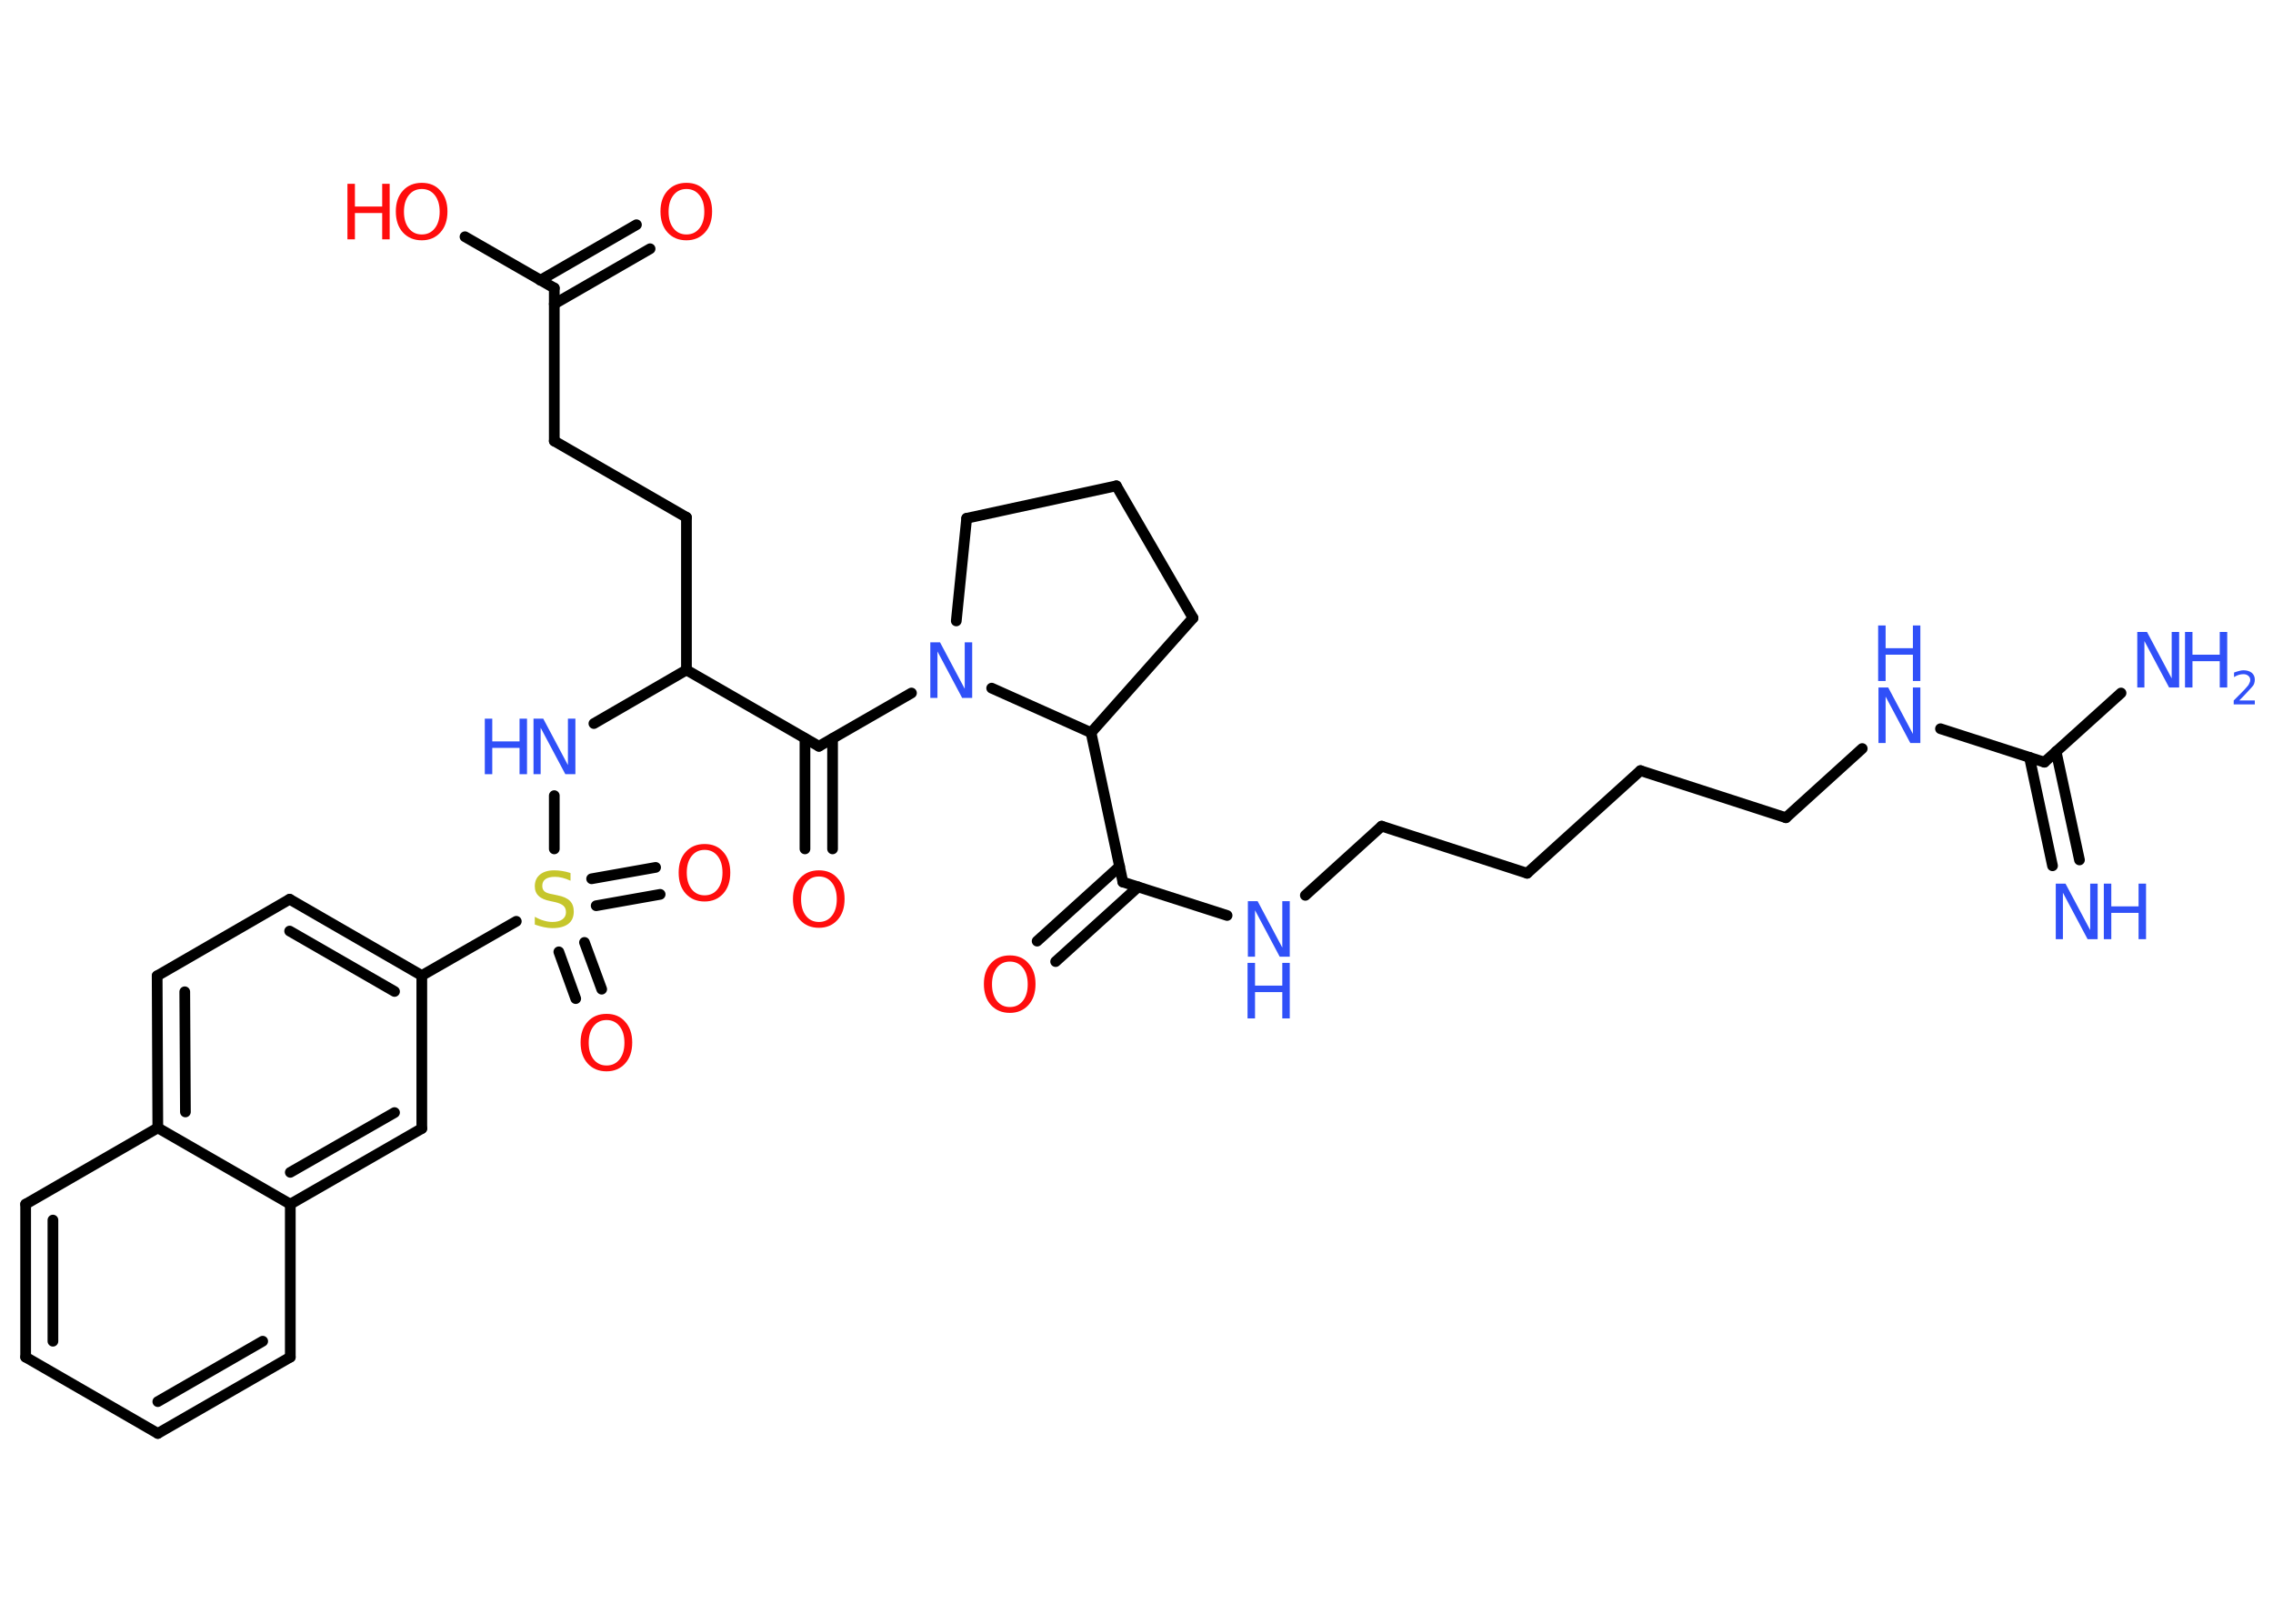 <?xml version='1.0' encoding='UTF-8'?>
<!DOCTYPE svg PUBLIC "-//W3C//DTD SVG 1.1//EN" "http://www.w3.org/Graphics/SVG/1.1/DTD/svg11.dtd">
<svg version='1.2' xmlns='http://www.w3.org/2000/svg' xmlns:xlink='http://www.w3.org/1999/xlink' width='70.0mm' height='50.0mm' viewBox='0 0 70.0 50.0'>
  <desc>Generated by the Chemistry Development Kit (http://github.com/cdk)</desc>
  <g stroke-linecap='round' stroke-linejoin='round' stroke='#000000' stroke-width='.33' fill='#3050F8'>
    <rect x='.0' y='.0' width='70.0' height='50.0' fill='#FFFFFF' stroke='none'/>
    <g id='mol1' class='mol'>
      <g id='mol1bnd1' class='bond'>
        <line x1='63.21' y1='26.66' x2='62.5' y2='23.32'/>
        <line x1='64.04' y1='26.48' x2='63.32' y2='23.14'/>
      </g>
      <line id='mol1bnd2' class='bond' x1='62.96' y1='23.47' x2='65.32' y2='21.34'/>
      <line id='mol1bnd3' class='bond' x1='62.96' y1='23.47' x2='59.76' y2='22.44'/>
      <line id='mol1bnd4' class='bond' x1='57.35' y1='23.05' x2='55.0' y2='25.18'/>
      <line id='mol1bnd5' class='bond' x1='55.0' y1='25.18' x2='50.52' y2='23.73'/>
      <line id='mol1bnd6' class='bond' x1='50.52' y1='23.73' x2='47.03' y2='26.89'/>
      <line id='mol1bnd7' class='bond' x1='47.03' y1='26.89' x2='42.55' y2='25.44'/>
      <line id='mol1bnd8' class='bond' x1='42.55' y1='25.44' x2='40.2' y2='27.57'/>
      <line id='mol1bnd9' class='bond' x1='37.79' y1='28.19' x2='34.58' y2='27.16'/>
      <g id='mol1bnd10' class='bond'>
        <line x1='35.05' y1='27.31' x2='32.51' y2='29.61'/>
        <line x1='34.48' y1='26.68' x2='31.94' y2='28.98'/>
      </g>
      <line id='mol1bnd11' class='bond' x1='34.58' y1='27.16' x2='33.6' y2='22.56'/>
      <line id='mol1bnd12' class='bond' x1='33.6' y1='22.56' x2='36.74' y2='19.03'/>
      <line id='mol1bnd13' class='bond' x1='36.74' y1='19.03' x2='34.38' y2='14.96'/>
      <line id='mol1bnd14' class='bond' x1='34.38' y1='14.96' x2='29.77' y2='15.96'/>
      <line id='mol1bnd15' class='bond' x1='29.77' y1='15.96' x2='29.45' y2='19.12'/>
      <line id='mol1bnd16' class='bond' x1='33.6' y1='22.56' x2='30.54' y2='21.19'/>
      <line id='mol1bnd17' class='bond' x1='28.07' y1='21.34' x2='25.22' y2='22.98'/>
      <g id='mol1bnd18' class='bond'>
        <line x1='25.64' y1='22.74' x2='25.64' y2='26.14'/>
        <line x1='24.79' y1='22.74' x2='24.79' y2='26.14'/>
      </g>
      <line id='mol1bnd19' class='bond' x1='25.22' y1='22.98' x2='21.14' y2='20.63'/>
      <line id='mol1bnd20' class='bond' x1='21.14' y1='20.63' x2='21.14' y2='15.93'/>
      <line id='mol1bnd21' class='bond' x1='21.14' y1='15.93' x2='17.07' y2='13.58'/>
      <line id='mol1bnd22' class='bond' x1='17.07' y1='13.58' x2='17.07' y2='8.87'/>
      <g id='mol1bnd23' class='bond'>
        <line x1='16.64' y1='8.63' x2='19.6' y2='6.92'/>
        <line x1='17.07' y1='9.36' x2='20.02' y2='7.66'/>
      </g>
      <line id='mol1bnd24' class='bond' x1='17.07' y1='8.87' x2='14.32' y2='7.29'/>
      <line id='mol1bnd25' class='bond' x1='21.14' y1='20.63' x2='18.29' y2='22.28'/>
      <line id='mol1bnd26' class='bond' x1='17.07' y1='24.5' x2='17.07' y2='26.14'/>
      <g id='mol1bnd27' class='bond'>
        <line x1='18.22' y1='27.06' x2='20.19' y2='26.71'/>
        <line x1='18.36' y1='27.89' x2='20.33' y2='27.54'/>
      </g>
      <g id='mol1bnd28' class='bond'>
        <line x1='18.0' y1='29.02' x2='18.53' y2='30.46'/>
        <line x1='17.21' y1='29.31' x2='17.73' y2='30.75'/>
      </g>
      <line id='mol1bnd29' class='bond' x1='15.9' y1='28.37' x2='12.99' y2='30.04'/>
      <g id='mol1bnd30' class='bond'>
        <line x1='12.99' y1='30.04' x2='8.92' y2='27.69'/>
        <line x1='12.15' y1='30.53' x2='8.92' y2='28.67'/>
      </g>
      <line id='mol1bnd31' class='bond' x1='8.92' y1='27.69' x2='4.84' y2='30.05'/>
      <g id='mol1bnd32' class='bond'>
        <line x1='4.84' y1='30.05' x2='4.86' y2='34.73'/>
        <line x1='5.69' y1='30.54' x2='5.71' y2='34.24'/>
      </g>
      <line id='mol1bnd33' class='bond' x1='4.86' y1='34.73' x2='.79' y2='37.08'/>
      <g id='mol1bnd34' class='bond'>
        <line x1='.79' y1='37.08' x2='.79' y2='41.79'/>
        <line x1='1.63' y1='37.57' x2='1.63' y2='41.3'/>
      </g>
      <line id='mol1bnd35' class='bond' x1='.79' y1='41.79' x2='4.86' y2='44.14'/>
      <g id='mol1bnd36' class='bond'>
        <line x1='4.86' y1='44.14' x2='8.94' y2='41.79'/>
        <line x1='4.86' y1='43.16' x2='8.09' y2='41.3'/>
      </g>
      <line id='mol1bnd37' class='bond' x1='8.94' y1='41.79' x2='8.94' y2='37.08'/>
      <line id='mol1bnd38' class='bond' x1='4.86' y1='34.73' x2='8.94' y2='37.08'/>
      <g id='mol1bnd39' class='bond'>
        <line x1='8.94' y1='37.08' x2='12.99' y2='34.75'/>
        <line x1='8.94' y1='36.1' x2='12.15' y2='34.26'/>
      </g>
      <line id='mol1bnd40' class='bond' x1='12.99' y1='30.04' x2='12.99' y2='34.75'/>
      <g id='mol1atm1' class='atom'>
        <path d='M63.3 27.21h.31l.76 1.43v-1.43h.23v1.71h-.31l-.76 -1.43v1.43h-.22v-1.71z' stroke='none'/>
        <path d='M64.79 27.21h.23v.7h.84v-.7h.23v1.71h-.23v-.81h-.84v.81h-.23v-1.71z' stroke='none'/>
      </g>
      <g id='mol1atm3' class='atom'>
        <path d='M65.81 19.46h.31l.76 1.43v-1.43h.23v1.71h-.31l-.76 -1.43v1.43h-.22v-1.71z' stroke='none'/>
        <path d='M67.29 19.46h.23v.7h.84v-.7h.23v1.71h-.23v-.81h-.84v.81h-.23v-1.71z' stroke='none'/>
        <path d='M68.96 21.57h.48v.12h-.65v-.12q.08 -.08 .22 -.22q.14 -.14 .17 -.18q.07 -.07 .09 -.13q.03 -.05 .03 -.1q.0 -.08 -.06 -.13q-.06 -.05 -.15 -.05q-.07 .0 -.14 .02q-.07 .02 -.15 .07v-.14q.08 -.03 .16 -.05q.07 -.02 .13 -.02q.16 .0 .26 .08q.09 .08 .09 .21q.0 .06 -.02 .12q-.02 .06 -.09 .13q-.02 .02 -.11 .12q-.09 .1 -.26 .27z' stroke='none'/>
      </g>
      <g id='mol1atm4' class='atom'>
        <path d='M57.84 21.17h.31l.76 1.43v-1.43h.23v1.71h-.31l-.76 -1.43v1.43h-.22v-1.71z' stroke='none'/>
        <path d='M57.84 19.26h.23v.7h.84v-.7h.23v1.71h-.23v-.81h-.84v.81h-.23v-1.71z' stroke='none'/>
      </g>
      <g id='mol1atm9' class='atom'>
        <path d='M38.42 27.75h.31l.76 1.43v-1.43h.23v1.71h-.31l-.76 -1.43v1.43h-.22v-1.71z' stroke='none'/>
        <path d='M38.42 29.65h.23v.7h.84v-.7h.23v1.71h-.23v-.81h-.84v.81h-.23v-1.71z' stroke='none'/>
      </g>
      <path id='mol1atm11' class='atom' d='M31.1 29.61q-.25 .0 -.4 .19q-.15 .19 -.15 .51q.0 .32 .15 .51q.15 .19 .4 .19q.25 .0 .4 -.19q.15 -.19 .15 -.51q.0 -.32 -.15 -.51q-.15 -.19 -.4 -.19zM31.1 29.42q.36 .0 .57 .24q.22 .24 .22 .64q.0 .41 -.22 .65q-.22 .24 -.57 .24q-.36 .0 -.58 -.24q-.22 -.24 -.22 -.65q.0 -.4 .22 -.64q.22 -.24 .58 -.24z' stroke='none' fill='#FF0D0D'/>
      <path id='mol1atm16' class='atom' d='M28.64 19.78h.31l.76 1.43v-1.43h.23v1.71h-.31l-.76 -1.43v1.43h-.22v-1.71z' stroke='none'/>
      <path id='mol1atm18' class='atom' d='M25.22 26.99q-.25 .0 -.4 .19q-.15 .19 -.15 .51q.0 .32 .15 .51q.15 .19 .4 .19q.25 .0 .4 -.19q.15 -.19 .15 -.51q.0 -.32 -.15 -.51q-.15 -.19 -.4 -.19zM25.22 26.8q.36 .0 .57 .24q.22 .24 .22 .64q.0 .41 -.22 .65q-.22 .24 -.57 .24q-.36 .0 -.58 -.24q-.22 -.24 -.22 -.65q.0 -.4 .22 -.64q.22 -.24 .58 -.24z' stroke='none' fill='#FF0D0D'/>
      <path id='mol1atm23' class='atom' d='M21.14 5.82q-.25 .0 -.4 .19q-.15 .19 -.15 .51q.0 .32 .15 .51q.15 .19 .4 .19q.25 .0 .4 -.19q.15 -.19 .15 -.51q.0 -.32 -.15 -.51q-.15 -.19 -.4 -.19zM21.14 5.63q.36 .0 .57 .24q.22 .24 .22 .64q.0 .41 -.22 .65q-.22 .24 -.57 .24q-.36 .0 -.58 -.24q-.22 -.24 -.22 -.65q.0 -.4 .22 -.64q.22 -.24 .58 -.24z' stroke='none' fill='#FF0D0D'/>
      <g id='mol1atm24' class='atom'>
        <path d='M12.99 5.82q-.25 .0 -.4 .19q-.15 .19 -.15 .51q.0 .32 .15 .51q.15 .19 .4 .19q.25 .0 .4 -.19q.15 -.19 .15 -.51q.0 -.32 -.15 -.51q-.15 -.19 -.4 -.19zM12.99 5.63q.36 .0 .57 .24q.22 .24 .22 .64q.0 .41 -.22 .65q-.22 .24 -.57 .24q-.36 .0 -.58 -.24q-.22 -.24 -.22 -.65q.0 -.4 .22 -.64q.22 -.24 .58 -.24z' stroke='none' fill='#FF0D0D'/>
        <path d='M10.7 5.66h.23v.7h.84v-.7h.23v1.71h-.23v-.81h-.84v.81h-.23v-1.71z' stroke='none' fill='#FF0D0D'/>
      </g>
      <g id='mol1atm25' class='atom'>
        <path d='M16.42 22.13h.31l.76 1.43v-1.43h.23v1.71h-.31l-.76 -1.43v1.43h-.22v-1.71z' stroke='none'/>
        <path d='M14.93 22.13h.23v.7h.84v-.7h.23v1.71h-.23v-.81h-.84v.81h-.23v-1.71z' stroke='none'/>
      </g>
      <path id='mol1atm26' class='atom' d='M17.57 26.89v.23q-.13 -.06 -.25 -.09q-.12 -.03 -.23 -.03q-.19 .0 -.29 .07q-.1 .07 -.1 .21q.0 .11 .07 .17q.07 .06 .26 .09l.14 .03q.26 .05 .38 .17q.12 .12 .12 .33q.0 .25 -.17 .38q-.17 .13 -.49 .13q-.12 .0 -.26 -.03q-.14 -.03 -.28 -.08v-.24q.14 .08 .28 .12q.14 .04 .26 .04q.2 .0 .31 -.08q.11 -.08 .11 -.22q.0 -.13 -.08 -.2q-.08 -.07 -.25 -.11l-.14 -.03q-.26 -.05 -.37 -.16q-.12 -.11 -.12 -.3q.0 -.23 .16 -.36q.16 -.13 .44 -.13q.12 .0 .24 .02q.13 .02 .25 .06z' stroke='none' fill='#C6C62C'/>
      <path id='mol1atm27' class='atom' d='M21.7 26.17q-.25 .0 -.4 .19q-.15 .19 -.15 .51q.0 .32 .15 .51q.15 .19 .4 .19q.25 .0 .4 -.19q.15 -.19 .15 -.51q.0 -.32 -.15 -.51q-.15 -.19 -.4 -.19zM21.7 25.99q.36 .0 .57 .24q.22 .24 .22 .64q.0 .41 -.22 .65q-.22 .24 -.57 .24q-.36 .0 -.58 -.24q-.22 -.24 -.22 -.65q.0 -.4 .22 -.64q.22 -.24 .58 -.24z' stroke='none' fill='#FF0D0D'/>
      <path id='mol1atm28' class='atom' d='M18.68 31.41q-.25 .0 -.4 .19q-.15 .19 -.15 .51q.0 .32 .15 .51q.15 .19 .4 .19q.25 .0 .4 -.19q.15 -.19 .15 -.51q.0 -.32 -.15 -.51q-.15 -.19 -.4 -.19zM18.68 31.22q.36 .0 .57 .24q.22 .24 .22 .64q.0 .41 -.22 .65q-.22 .24 -.57 .24q-.36 .0 -.58 -.24q-.22 -.24 -.22 -.65q.0 -.4 .22 -.64q.22 -.24 .58 -.24z' stroke='none' fill='#FF0D0D'/>
    </g>
  </g>
</svg>
